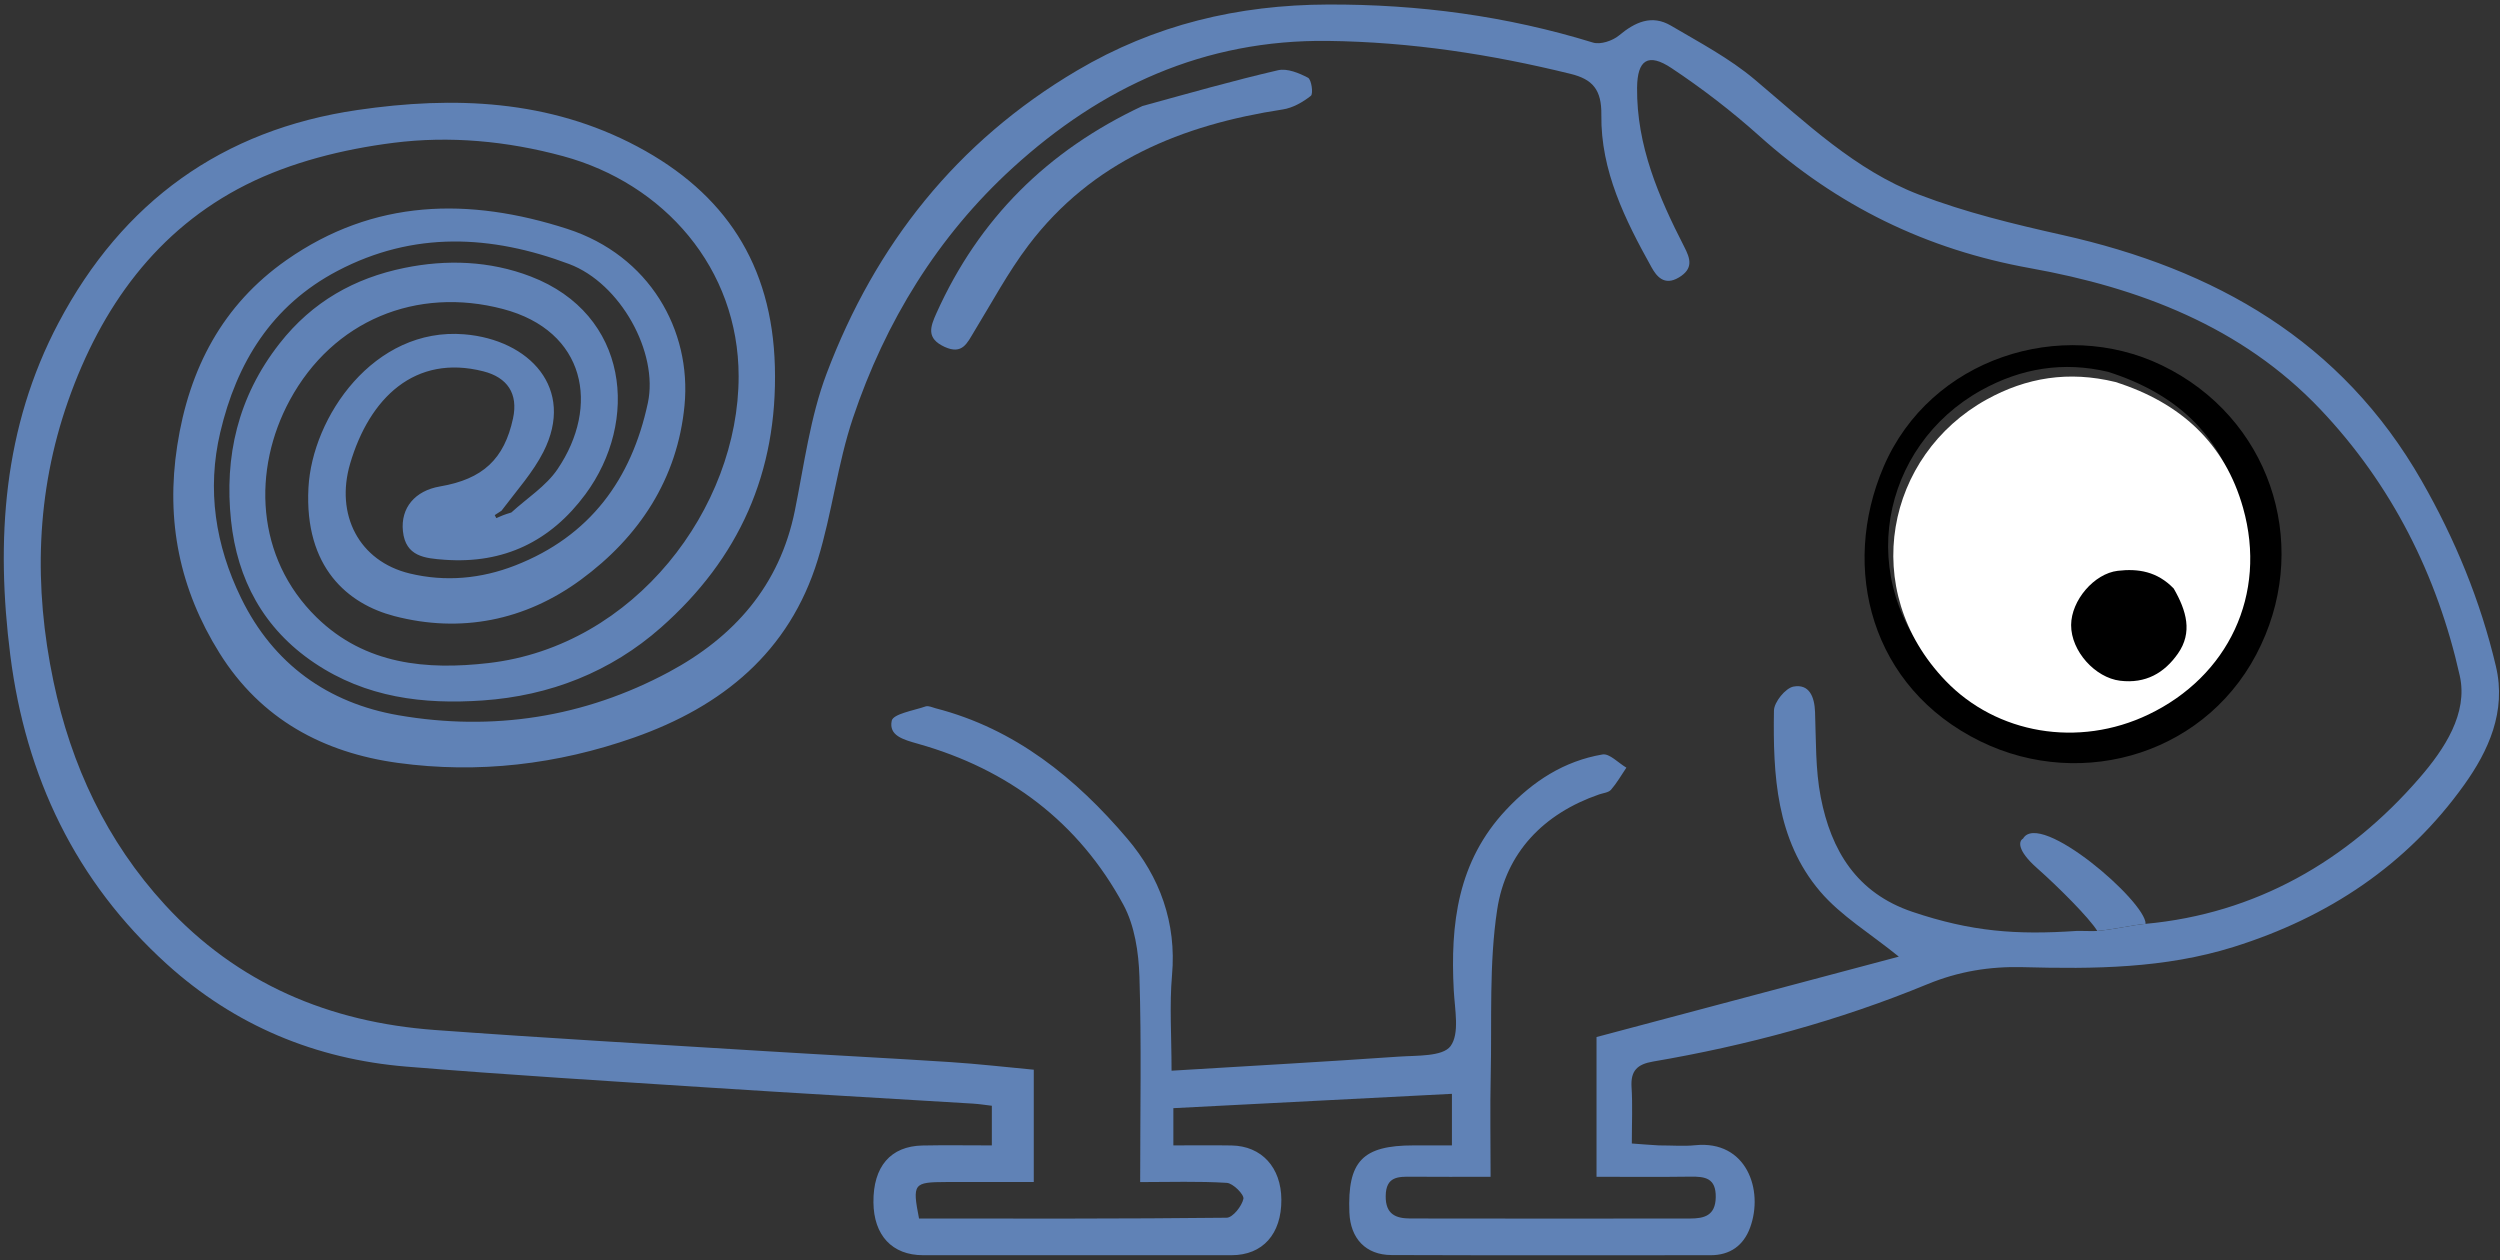 <svg width="478" height="241" viewBox="0 0 478 241" fill="none" xmlns="http://www.w3.org/2000/svg">
<rect x="0" y="0" width="478" height="241" fill="#333333" stroke="none"/>
<g clip-path="url(#clip0_26_39)">
<path d="M317.146 219C319.79 219 321.976 219.188 324.12 218.968C333.911 217.965 337.263 227.492 334.623 234.707C333.372 238.128 330.816 239.999 327.05 239.998C306.717 239.994 286.385 240.041 266.053 239.965C261.125 239.947 258.197 236.797 258.002 231.838C257.618 222.021 260.5 219.006 270.275 219C272.589 218.999 274.902 219 277.608 219C277.608 215.636 277.608 212.604 277.608 209.139C259.843 210.053 242.252 210.959 224.348 211.88C224.348 214.292 224.348 216.219 224.348 219.001C227.968 219.001 231.714 218.951 235.458 219.013C241.225 219.109 244.962 223.206 244.997 229.372C245.034 235.94 241.433 239.99 235.48 239.995C215.815 240.009 196.149 240.009 176.484 239.994C170.579 239.99 167.057 236.204 167.001 229.886C166.94 223.06 170.263 219.147 176.37 219.02C180.674 218.93 184.982 219.002 189.64 219.002C189.64 216.354 189.64 214.104 189.64 211.421C188.542 211.294 187.287 211.088 186.025 211.01C169.36 209.993 152.69 209.054 136.03 207.973C116.586 206.711 97.133 205.531 77.714 203.938C60.345 202.514 44.877 196.086 31.906 184.343C14.426 168.518 4.907 148.479 1.968 125.28C-0.819 103.275 0.584 81.77 11.204 61.694C23.428 38.583 42.479 24.81 68.367 21.03C86.783 18.34 104.995 19.038 121.881 28.028C138.599 36.929 147.627 50.543 148.156 70.064C148.706 90.382 141.288 106.815 126.381 119.982C116.751 128.487 105.109 133.043 92.295 133.928C80.944 134.712 69.99 133.398 60.103 126.745C50.318 120.161 45.364 110.711 44.178 99.564C42.876 87.32 45.451 75.909 53.43 65.704C59.74 57.633 67.831 53.172 77.293 51.23C85.318 49.584 93.606 49.836 101.483 52.866C120.302 60.103 122.245 80.57 111.92 94.518C105.266 103.507 96.347 107.835 85.038 107.028C81.211 106.754 77.544 106.41 77.039 101.558C76.573 97.081 79.375 93.82 84.117 93.01C92.319 91.609 96.413 87.794 98.092 79.99C99.114 75.241 96.986 72.16 92.422 70.998C79.326 67.663 70.631 76.108 66.944 88.654C64.083 98.388 68.613 107.308 78.355 109.654C85.151 111.29 91.982 110.665 98.51 108.115C112.788 102.537 120.746 91.668 123.875 77.02C125.925 67.421 118.644 54.164 108.812 50.479C93.976 44.919 79.097 44.13 64.514 51.802C51.924 58.425 45.243 69.371 42.11 82.677C39.535 93.612 41.159 104.221 46.1 114.349C52.287 127.031 62.762 134.436 76.198 136.759C94.176 139.869 111.686 137.187 127.891 128.494C140.342 121.815 149.07 111.983 151.975 97.638C153.758 88.834 154.91 79.729 158.055 71.405C167.354 46.794 182.929 27.079 205.892 13.508C220.766 4.717 236.68 0.924 253.918 0.865C271.24 0.805 288.061 3.05 304.585 8.141C306.002 8.578 308.325 7.8 309.554 6.777C312.635 4.213 315.82 2.748 319.481 4.901C324.953 8.12 330.676 11.143 335.493 15.199C345.345 23.493 354.737 32.542 366.91 37.21C375.725 40.59 385.032 42.85 394.274 44.918C423.504 51.459 447.68 65.121 463.024 91.937C469.426 103.125 474.27 114.875 477.224 127.421C479.256 136.054 475.771 143.591 471.176 150.029C460.21 165.393 445.138 175.394 427.069 181.053C413.87 185.186 400.355 185.285 386.801 184.922C380.395 184.75 374.417 185.747 368.503 188.186C351.606 195.153 334.051 199.898 316.05 202.97C313.053 203.481 311.754 204.729 311.952 207.855C312.172 211.314 312.003 214.798 312.003 218.636C313.797 218.776 315.233 218.887 317.146 219ZM97.775 97.985C100.756 95.251 104.396 92.963 106.601 89.705C114.746 77.67 112.037 63.261 96.164 59.08C79.638 54.727 63.671 61.277 55.414 76.504C48.239 89.736 48.8 106.595 60.547 118.057C69.858 127.144 81.666 128.125 93.385 126.78C121.387 123.567 141.248 97.085 141.227 71.935C141.21 51.283 126.96 35.082 107.631 29.85C96.868 26.937 85.939 25.944 75.204 27.31C65.599 28.532 55.644 31.001 47.05 35.322C29.972 43.908 19.314 58.777 13.03 76.646C6.858 94.197 6.43 112.214 10.222 130.274C13.588 146.31 20.375 160.836 31.55 173.007C45.397 188.088 62.992 195.455 83.125 196.933C104.228 198.482 125.358 199.679 146.479 200.989C158.199 201.716 169.928 202.303 181.646 203.066C187.022 203.416 192.38 204.037 197.658 204.527C197.658 211.763 197.658 218.681 197.658 226.001C191.851 226.001 186.381 225.988 180.911 226.004C174.636 226.022 174.424 226.297 175.719 232.988C195.266 232.988 214.902 233.051 234.534 232.829C235.695 232.816 237.431 230.638 237.741 229.215C237.915 228.415 235.765 226.238 234.569 226.163C229.164 225.825 223.726 226.015 218 226.015C218 212.386 218.263 199.563 217.861 186.761C217.714 182.114 216.955 176.987 214.793 172.989C206.245 157.183 192.757 147.078 175.56 142.222C172.641 141.398 169.915 140.647 170.496 137.811C170.766 136.493 174.677 135.863 176.988 135.065C177.522 134.881 178.267 135.264 178.903 135.428C194.095 139.344 205.709 148.778 215.538 160.347C221.736 167.642 224.982 176.415 224.092 186.449C223.585 192.159 224 197.952 224 204.718C239.056 203.803 253.246 203.013 267.422 202.028C270.882 201.788 275.831 202.05 277.336 200.028C279.118 197.633 278.152 193.002 277.96 189.362C277.289 176.661 278.685 164.717 287.979 154.821C293.126 149.34 299.054 145.508 306.402 144.253C307.739 144.025 309.433 145.882 310.963 146.776C310 148.199 309.144 149.714 308.026 151C307.552 151.546 306.531 151.625 305.751 151.894C295.098 155.573 287.907 163.061 286.26 173.928C284.682 184.341 285.262 195.089 285.025 205.692C284.885 211.964 285 218.242 285 225.001C279.575 225.001 274.779 225.033 269.984 224.989C267.336 224.964 264.981 224.905 264.946 228.706C264.914 232.182 266.889 232.97 269.647 232.974C287.479 233.006 305.312 233.004 323.144 232.981C325.827 232.977 327.99 232.451 328.05 228.912C328.111 225.255 326.038 224.935 323.221 224.975C317.286 225.061 311.349 225.001 305.256 225.001C305.256 215.371 305.256 206.442 305.256 198.282C324.937 193.048 344.189 187.928 363.056 182.91C357.563 178.448 351.973 175.113 347.984 170.419C339.589 160.54 338.987 148.139 339.179 135.867C339.204 134.239 341.392 131.549 342.926 131.272C345.935 130.728 346.93 133.226 347.036 136.114C347.236 141.564 347.095 147.118 348.127 152.428C350.107 162.608 354.983 170.746 365.647 174.341C376.947 178.151 385.535 178.771 397 178C397.589 177.96 400.265 178.069 401 178C404.543 177.669 407.428 176.898 410.24 176.639C431.162 174.709 448.809 164.701 462.63 148.72C467.365 143.245 471.922 136.406 470.308 129.201C466.009 110.006 457.298 92.649 443.648 78.26C428.624 62.421 408.947 55.01 388.214 51.281C368.244 47.689 351.277 39.344 336.346 25.961C331.102 21.26 325.456 16.923 319.593 13.022C315.108 10.038 313.06 11.457 313.01 16.775C312.906 27.832 317.123 37.622 322.033 47.199C323.17 49.416 323.848 51.354 320.996 53.057C318.187 54.735 316.711 52.793 315.774 51.108C310.722 42.025 306.035 32.627 306.18 21.979C306.245 17.144 304.517 15.162 300.287 14.121C285.048 10.373 269.723 8.02 253.91 7.823C230.23 7.529 210.568 16.65 193.648 32.074C179.292 45.162 169.27 61.523 163.085 79.921C160.127 88.721 159.085 98.151 156.348 107.041C150.925 124.66 138.122 135.079 121.235 141.019C106.584 146.173 91.442 147.965 76.1 145.87C61.827 143.922 49.873 137.517 41.97 124.867C34.34 112.653 31.672 99.585 33.885 85.216C36.161 70.443 42.563 58.274 54.781 49.721C71.463 38.042 89.651 37.682 108.472 43.765C124.171 48.839 132.258 63.125 130.88 77.529C129.535 91.578 122.196 102.684 111.009 110.881C100.39 118.662 88.084 121.119 75.359 117.786C66.554 115.479 58.18 108.546 58.975 93.271C59.68 79.736 71.488 62.487 88.788 63.921C101.199 64.95 110.065 74.259 103.899 86.399C101.915 90.306 98.883 93.682 95.886 97.649C95.454 97.929 95.023 98.21 94.592 98.49C94.694 98.682 94.796 98.874 94.898 99.065C95.623 98.737 96.347 98.409 97.775 97.985Z" fill="#6082B6"/>
<path d="M410.24 176.639C410.342 172.419 390 154.821 386.801 160.347C386.034 160.758 385.5 162.465 389.5 166C393.5 169.535 399.5 175.528 401 178C404.543 177.669 407.428 176.898 410.24 176.639Z" fill="#6082B6"/>
<path d="M432.328 123.26C422.726 143.993 398.323 151.375 378.656 141.745C357.708 131.487 351.807 108.68 360.15 89.237C369.064 68.465 394.12 60.559 413.363 69.855C433.888 79.771 441.641 103.386 432.328 123.26ZM403.064 71.096C394.527 69.072 386.467 70.383 378.839 74.605C359.661 85.219 354.277 110.962 371.003 128.377C380.758 138.534 396.383 141.254 409.809 134.819C425.002 127.538 432.561 111.93 427.883 95.317C424.423 83.025 415.994 75.212 403.064 71.096Z" fill="black"/>
<path d="M218.432 20.272C227.296 17.836 235.778 15.417 244.359 13.43C246.104 13.026 248.377 13.96 250.095 14.867C250.758 15.217 251.126 17.931 250.636 18.32C249.109 19.533 247.182 20.633 245.28 20.924C225.996 23.875 208.822 30.827 196.652 46.883C192.734 52.053 189.644 57.856 186.245 63.412C184.925 65.57 184.023 67.89 180.607 66.322C177.053 64.69 177.868 62.499 179.061 59.849C187.166 41.843 200.247 28.794 218.432 20.272Z" fill="#6082B6"/>
<path d="M404.447 73.033C416.987 77.002 425.416 84.815 428.876 97.107C433.554 113.72 425.995 129.328 410.802 136.609C397.376 143.044 381.751 140.324 371.996 130.167C355.27 112.752 360.654 87.009 379.832 76.395C387.46 72.173 395.52 70.862 404.447 73.033Z" fill="white"/>
<path d="M415.614 112.527C418.071 116.793 419.246 120.914 416.429 124.95C413.821 128.687 410.242 130.749 405.359 130.156C400.62 129.58 395.984 124.518 396 119.517C396.015 114.79 400.404 109.669 404.918 109.138C408.84 108.677 412.466 109.266 415.614 112.527Z" fill="black"/>
</g>
<defs>
<clipPath id="clip0_26_39">
<rect width="478" height="241" fill="white"/>
</clipPath>
</defs>
</svg>
